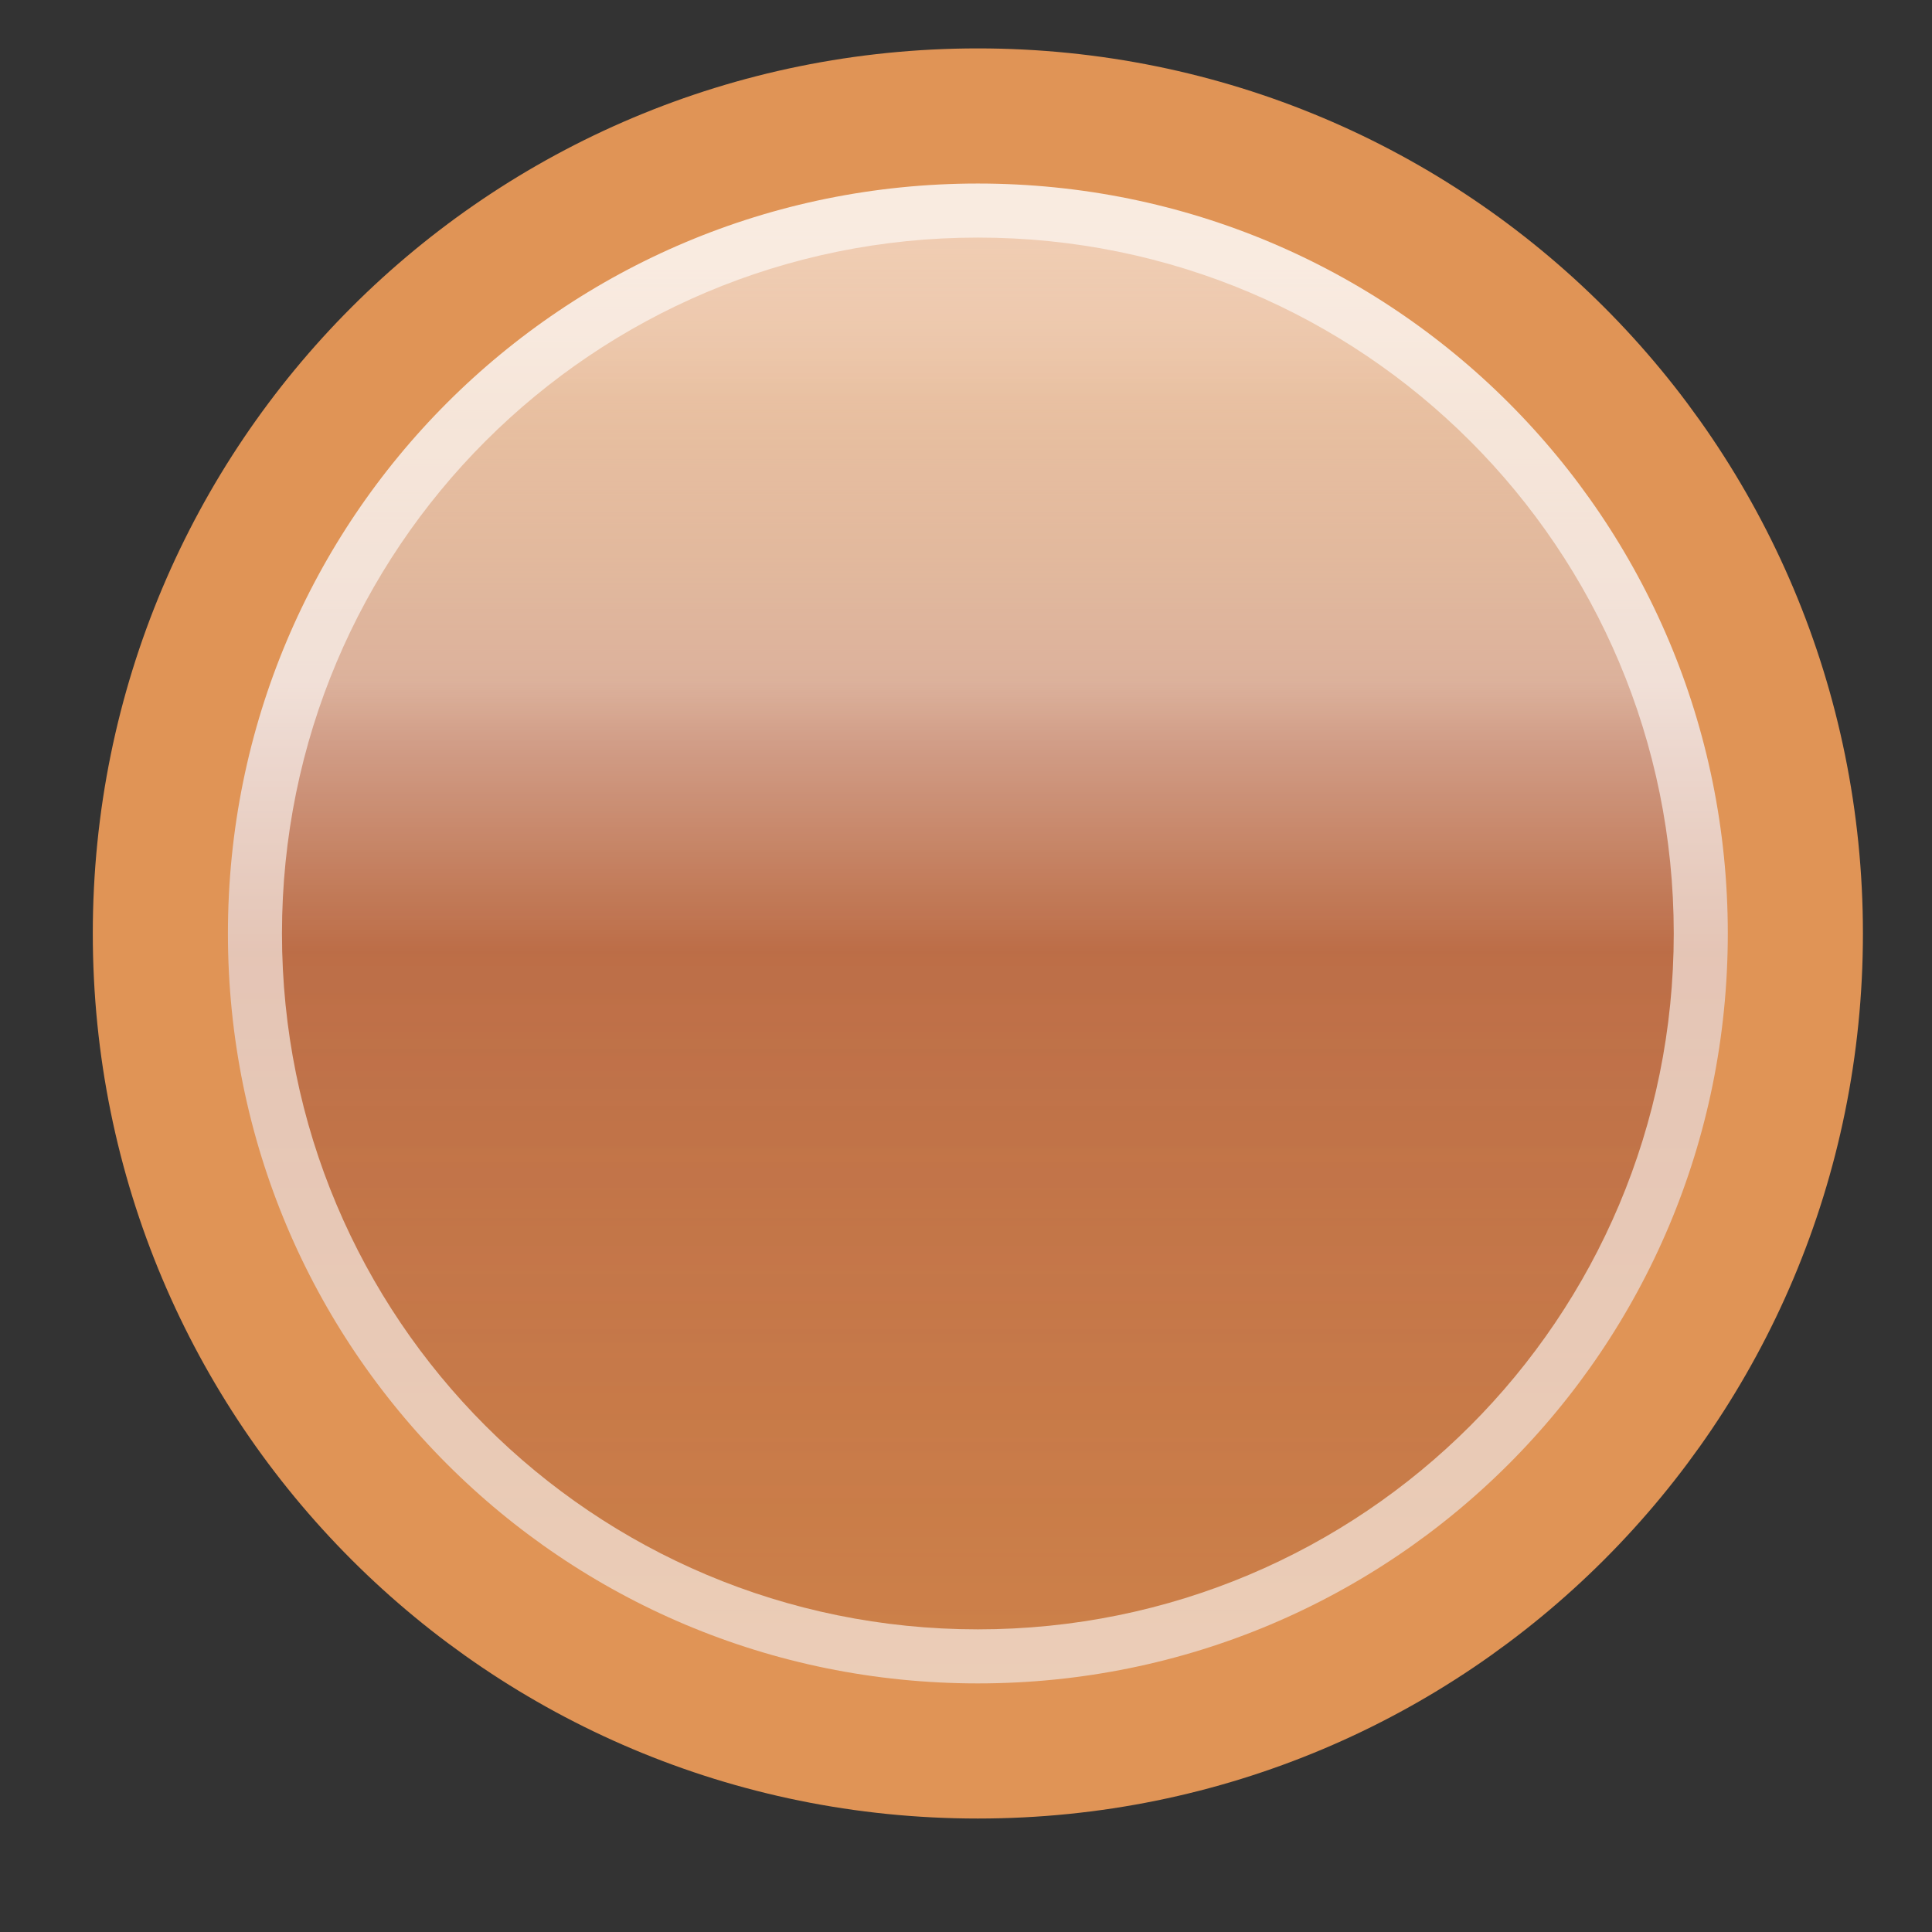 <?xml version="1.0" encoding="utf-8"?>
<!-- Generator: Adobe Illustrator 17.1.0, SVG Export Plug-In . SVG Version: 6.00 Build 0)  -->
<!DOCTYPE svg PUBLIC "-//W3C//DTD SVG 1.1//EN" "http://www.w3.org/Graphics/SVG/1.1/DTD/svg11.dtd">
<svg version="1.1" id="Слой_1" xmlns="http://www.w3.org/2000/svg" xmlns:xlink="http://www.w3.org/1999/xlink" x="0px" y="0px"
	 viewBox="0 0 100 100" enable-background="new 0 0 100 100" xml:space="preserve">
<rect x="0" y="0" width="100" height="100" fill="#333333" stroke="none"/>
<symbol  id="Подсвеченный_оранжевый" viewBox="-13.1 -13.1 26.2 26.2">
	<g>
		<linearGradient id="SVGID_1_" gradientUnits="userSpaceOnUse" x1="-5.438778e-010" y1="-12.106" x2="5.431764e-010" y2="12.106">
			<stop  offset="0" style="stop-color:#D66D44"/>
			<stop  offset="0.618" style="stop-color:#E09154"/>
			<stop  offset="0.629" style="stop-color:#E09455"/>
			<stop  offset="0.983" style="stop-color:#DE8D53"/>
		</linearGradient>
		<path fill="url(#SVGID_1_)" d="M12.1,0c0-6.7-5.4-12.1-12.1-12.1c-6.7,0-12.1,5.4-12.1,12.1c0,6.7,5.4,12.1,12.1,12.1
			C6.7,12.1,12.1,6.7,12.1,0z"/>
		<linearGradient id="SVGID_2_" gradientUnits="userSpaceOnUse" x1="-5.438778e-010" y1="-12.106" x2="5.431764e-010" y2="12.106">
			<stop  offset="0" style="stop-color:#CD8249"/>
			<stop  offset="0.618" style="stop-color:#B86846"/>
			<stop  offset="0.828" style="stop-color:#C67F4A;stop-opacity:0.4"/>
			<stop  offset="0.983" style="stop-color:#FFFFFF;stop-opacity:0"/>
		</linearGradient>
		<path fill="url(#SVGID_2_)" d="M12.1,0c0-6.7-5.4-12.1-12.1-12.1c-6.7,0-12.1,5.4-12.1,12.1c0,6.7,5.4,12.1,12.1,12.1
			C6.7,12.1,12.1,6.7,12.1,0z"/>
		<linearGradient id="SVGID_3_" gradientUnits="userSpaceOnUse" x1="-5.438778e-010" y1="12.106" x2="5.431764e-010" y2="-12.106">
			<stop  offset="0" style="stop-color:#FFFFFF;stop-opacity:0.77"/>
			<stop  offset="0.203" style="stop-color:#FFFFFF;stop-opacity:0.65"/>
			<stop  offset="0.345" style="stop-color:#FFFFFF;stop-opacity:0.65"/>
			<stop  offset="0.346" style="stop-color:#FFFFFF;stop-opacity:0.65"/>
			<stop  offset="0.511" style="stop-color:#FFFFFF;stop-opacity:0"/>
			<stop  offset="0.523" style="stop-color:#FBF1EA;stop-opacity:3.975830e-003"/>
			<stop  offset="0.548" style="stop-color:#F4D8C6;stop-opacity:1.210300e-002"/>
			<stop  offset="0.576" style="stop-color:#EEC2A6;stop-opacity:2.125493e-002"/>
			<stop  offset="0.607" style="stop-color:#E8AF8A;stop-opacity:3.137386e-002"/>
			<stop  offset="0.642" style="stop-color:#E4A074;stop-opacity:4.279496e-002"/>
			<stop  offset="0.683" style="stop-color:#E19563;stop-opacity:5.613532e-002"/>
			<stop  offset="0.733" style="stop-color:#DF8D58;stop-opacity:7.263141e-002"/>
			<stop  offset="0.804" style="stop-color:#DD8851;stop-opacity:9.576755e-002"/>
			<stop  offset="1" style="stop-color:#DD874F;stop-opacity:0.16"/>
		</linearGradient>
		<path opacity="0.7" fill="url(#SVGID_3_)" d="M12.1,0c0-6.7-5.4-12.1-12.1-12.1c-6.7,0-12.1,5.4-12.1,12.1
			c0,6.7,5.4,12.1,12.1,12.1C6.7,12.1,12.1,6.7,12.1,0z"/>
		<g opacity="0.6">
			<path fill="#FFFFFF" d="M0,10.3c5.7,0,10.3-4.6,10.3-10.3S5.7-10.3,0-10.3S-10.3-5.7-10.3,0S-5.7,10.3,0,10.3 M0,12.1
				c-6.7,0-12.1-5.4-12.1-12.1c0-6.7,5.4-12.1,12.1-12.1c6.7,0,12.1,5.4,12.1,12.1C12.1,6.7,6.7,12.1,0,12.1L0,12.1z"/>
		</g>
		<path fill="none" stroke="#E09456" stroke-width="2" stroke-miterlimit="1" d="M12.1,0c0-6.7-5.4-12.1-12.1-12.1
			c-6.7,0-12.1,5.4-12.1,12.1c0,6.7,5.4,12.1,12.1,12.1C6.7,12.1,12.1,6.7,12.1,0z"/>
	</g>
</symbol>
<use xlink:href="#Подсвеченный_оранжевый"  width="26.2" height="26.2" x="-13.1" y="-13.1" transform="matrix(3.497 0 0 -3.497 50.614 48.316)" overflow="visible"/>
</svg>
